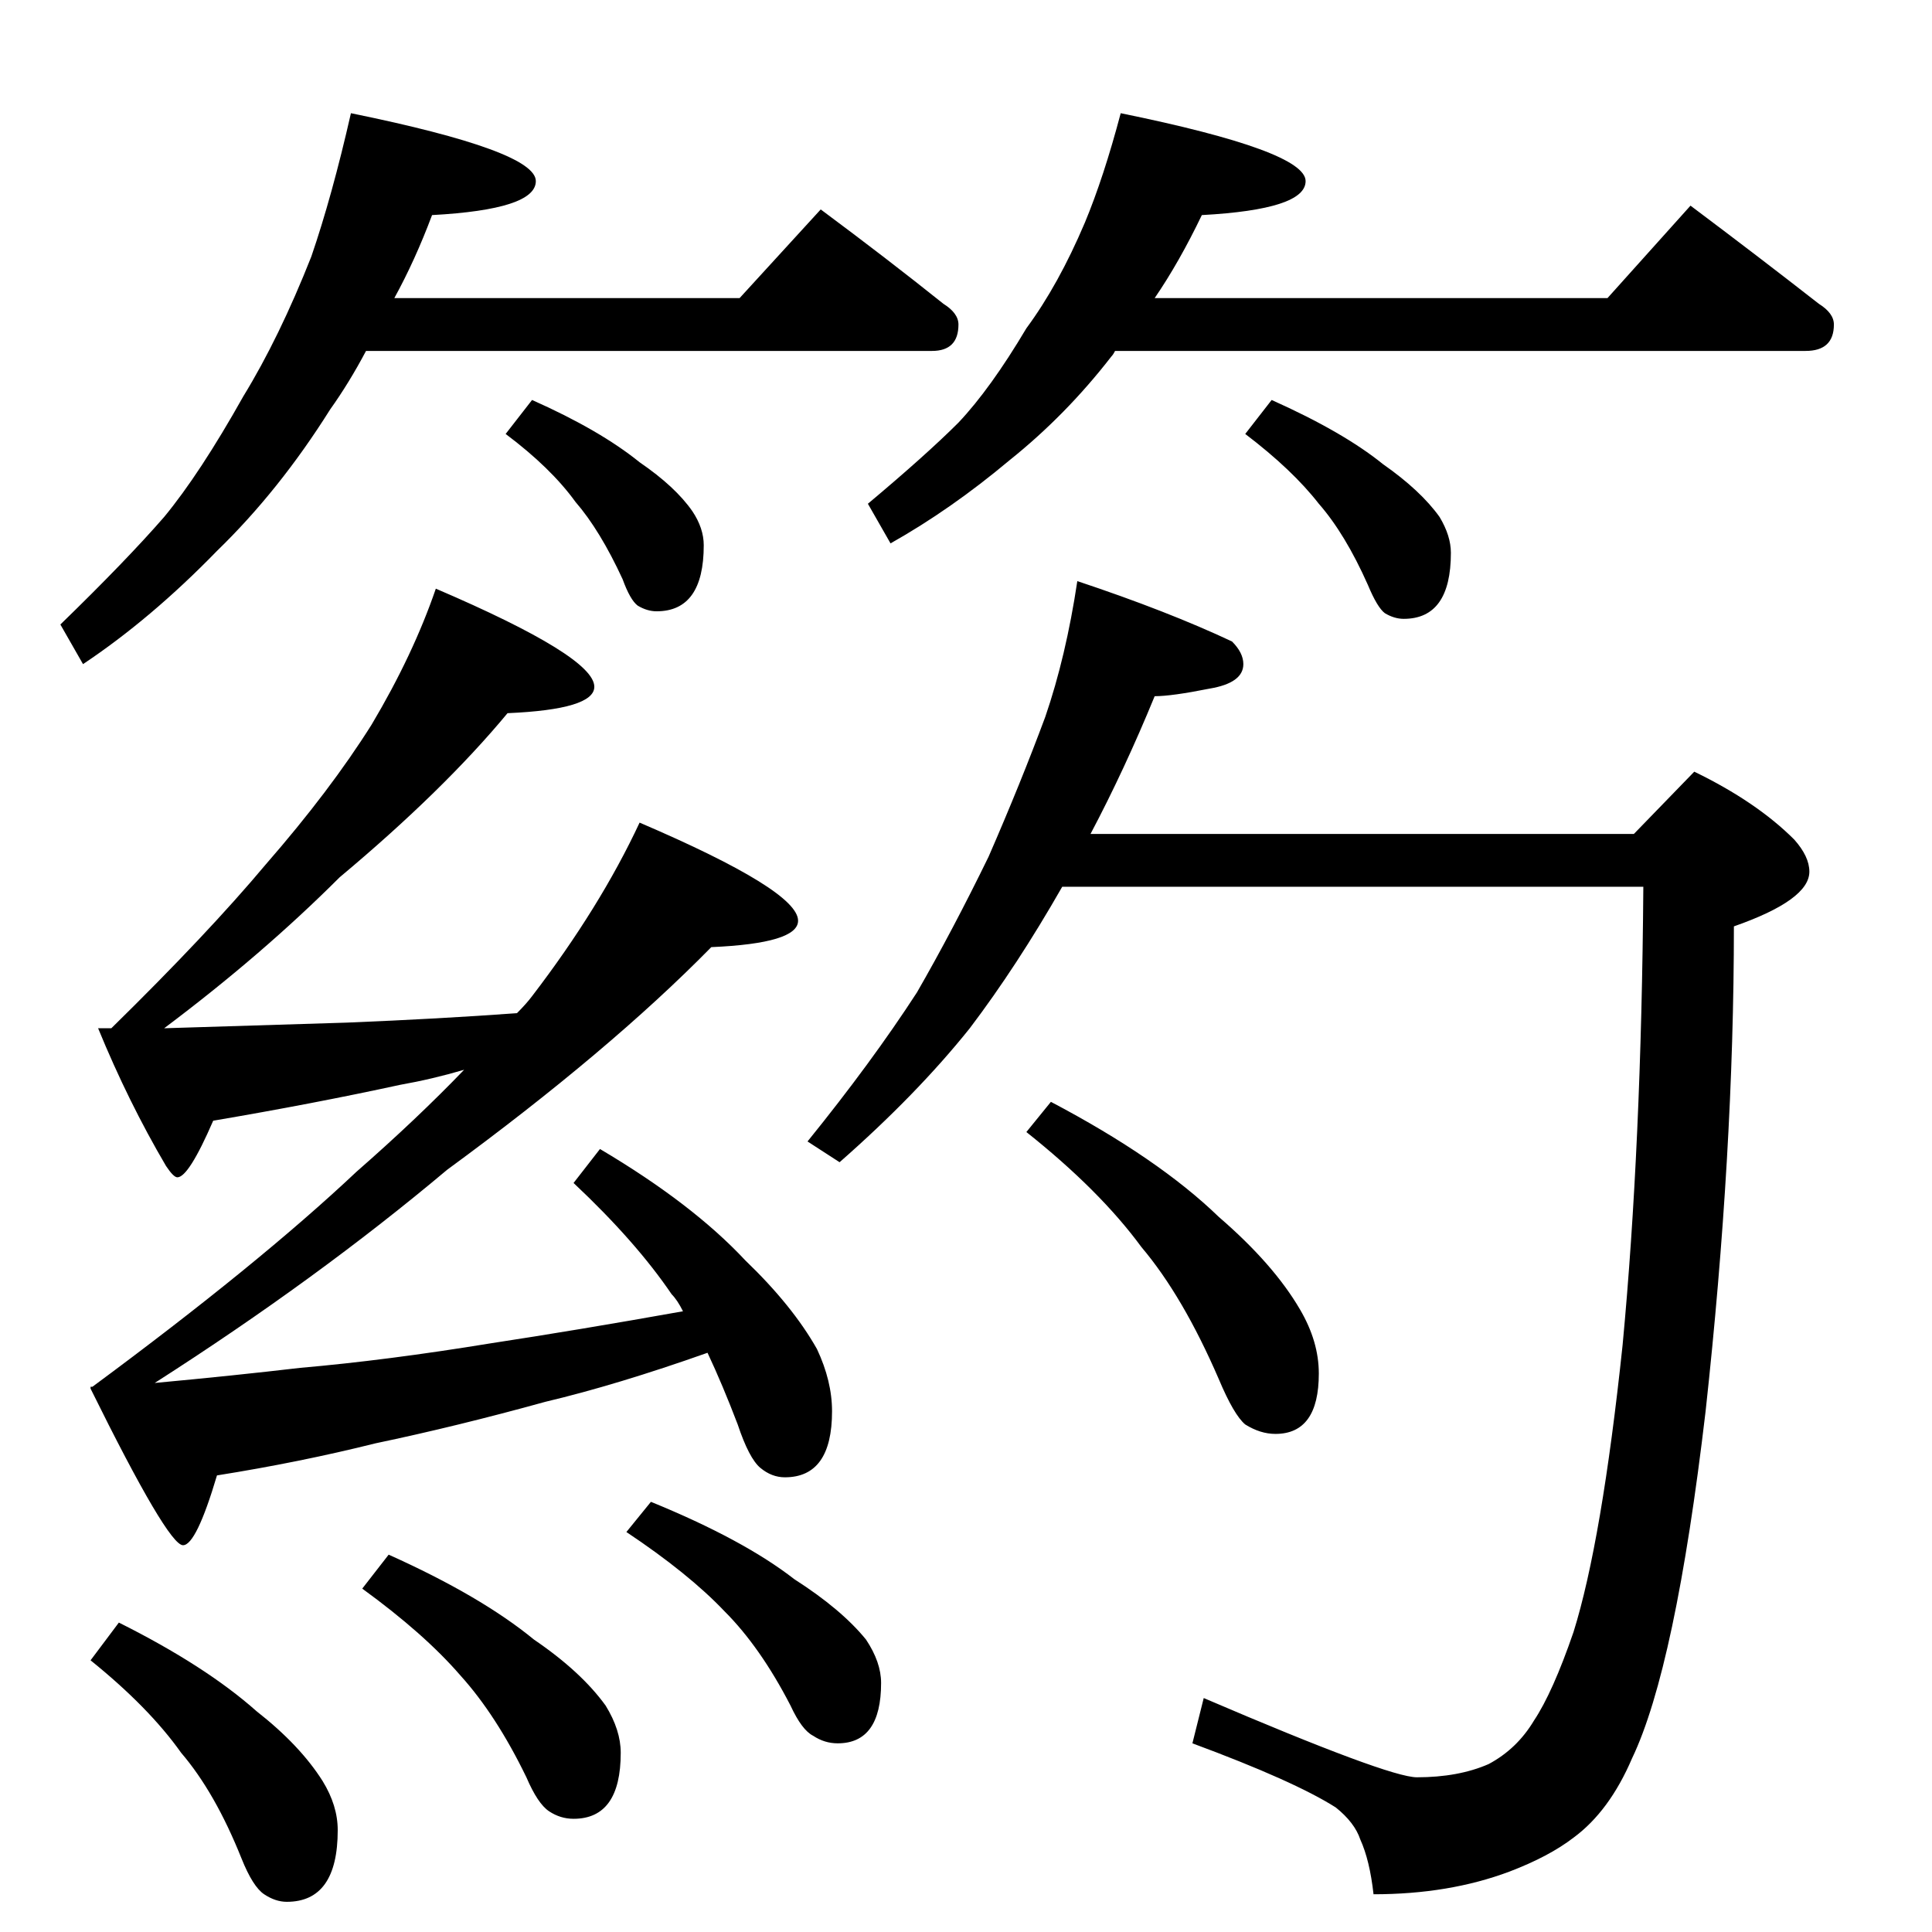 <?xml version="1.0" standalone="no"?>
<!DOCTYPE svg PUBLIC "-//W3C//DTD SVG 1.1//EN" "http://www.w3.org/Graphics/SVG/1.1/DTD/svg11.dtd" >
<svg xmlns="http://www.w3.org/2000/svg" xmlns:xlink="http://www.w3.org/1999/xlink" version="1.1" viewBox="0 -204 1024 1024">
  <g transform="matrix(1 0 0 -1 0 820)">
   <path fill="currentColor"
d="M186 964q98 -20 98 -36q0 -15 -55 -18q-9 -24 -20 -44h183l43 47q35 -26 65 -50q8 -5 8 -11q0 -14 -14 -14h-300q-9 -17 -19 -31q-27 -43 -60 -75q-35 -36 -71 -60l-12 21q35 34 55 57q19 23 42 64q19 31 36 74q11 32 21 76zM282 812q36 -16 57 -33q19 -13 28 -26
q6 -9 6 -18q0 -35 -25 -35q-5 0 -10 3q-4 3 -8 14q-12 26 -25 41q-13 18 -37 36zM594 964q98 -20 98 -36q0 -15 -55 -18q-12 -25 -25 -44h240l44 49q36 -27 68 -52q8 -5 8 -11q0 -14 -15 -14h-366q-1 -2 -2 -3q-24 -31 -54 -55q-31 -26 -63 -44l-12 21q31 26 48 43
q17 18 36 50q17 23 31 56q10 24 19 58zM674 812q38 -17 59 -34q20 -14 30 -28q6 -10 6 -19q0 -35 -25 -35q-5 0 -10 3q-4 3 -9 15q-12 27 -26 43q-14 18 -39 37zM231 712q84 -36 84 -52q0 -12 -46 -14q-34 -41 -89 -87q-41 -41 -93 -80l97 3q49 2 90 5q5 5 8 9q36 47 57 92
q84 -36 84 -52q0 -12 -46 -14q-54 -55 -140 -118q-69 -58 -155 -113q43 4 77 8q46 4 101 13q46 7 102 17q-3 6 -6 9q-19 28 -52 59l14 18q49 -29 77 -59q25 -24 38 -47q8 -17 8 -33q0 -35 -25 -35q-7 0 -13 5t-12 23q-8 21 -16 38q-48 -17 -86 -26q-47 -13 -90 -22
q-40 -10 -84 -17q-11 -37 -18 -37q-8 0 -49 83v1h1q88 65 140 114q32 28 57 54q-17 -5 -34 -8q-46 -10 -99 -19q-13 -30 -19 -30q-2 0 -6 6q-20 34 -36 73h7q51 50 82 87q34 39 56 74q22 37 34 72zM63 164q46 -23 73 -47q23 -18 35 -37q8 -13 8 -26q0 -38 -27 -38
q-6 0 -12 4t-12 19q-14 35 -32 56q-17 24 -48 49zM206 200q49 -22 77 -45q25 -17 38 -35q8 -13 8 -25q0 -35 -25 -35q-7 0 -13 4t-12 18q-16 33 -35 54q-19 22 -52 46zM345 228q49 -20 76 -41q25 -16 38 -32q8 -12 8 -23q0 -32 -23 -32q-7 0 -13 4q-6 3 -12 16
q-16 31 -35 50q-19 20 -52 42zM571 716q48 -16 82 -32q6 -6 6 -12q0 -10 -18 -13q-20 -4 -29 -4q-16 -39 -34 -73h288l32 33q33 -16 53 -36q8 -9 8 -17q0 -15 -40 -29q0 -120 -15 -257q-16 -136 -39 -184q-12 -28 -31 -42q-13 -10 -34 -18q-32 -12 -72 -12q-2 18 -7 29
q-3 9 -13 17q-22 14 -76 34l6 24q98 -42 113 -42q22 0 38 7q15 8 24 23q10 15 21 47q15 48 26 152q10 106 11 243h-308q-24 -42 -49 -75q-28 -35 -69 -71l-17 11q34 42 58 79q19 33 38 72q17 39 30 74q11 32 17 72zM557 440q57 -30 89 -61q29 -25 43 -49q10 -17 10 -34
q0 -32 -23 -32q-8 0 -16 5q-6 5 -14 24q-19 44 -41 70q-22 30 -61 61z" />
  </g>

</svg>
